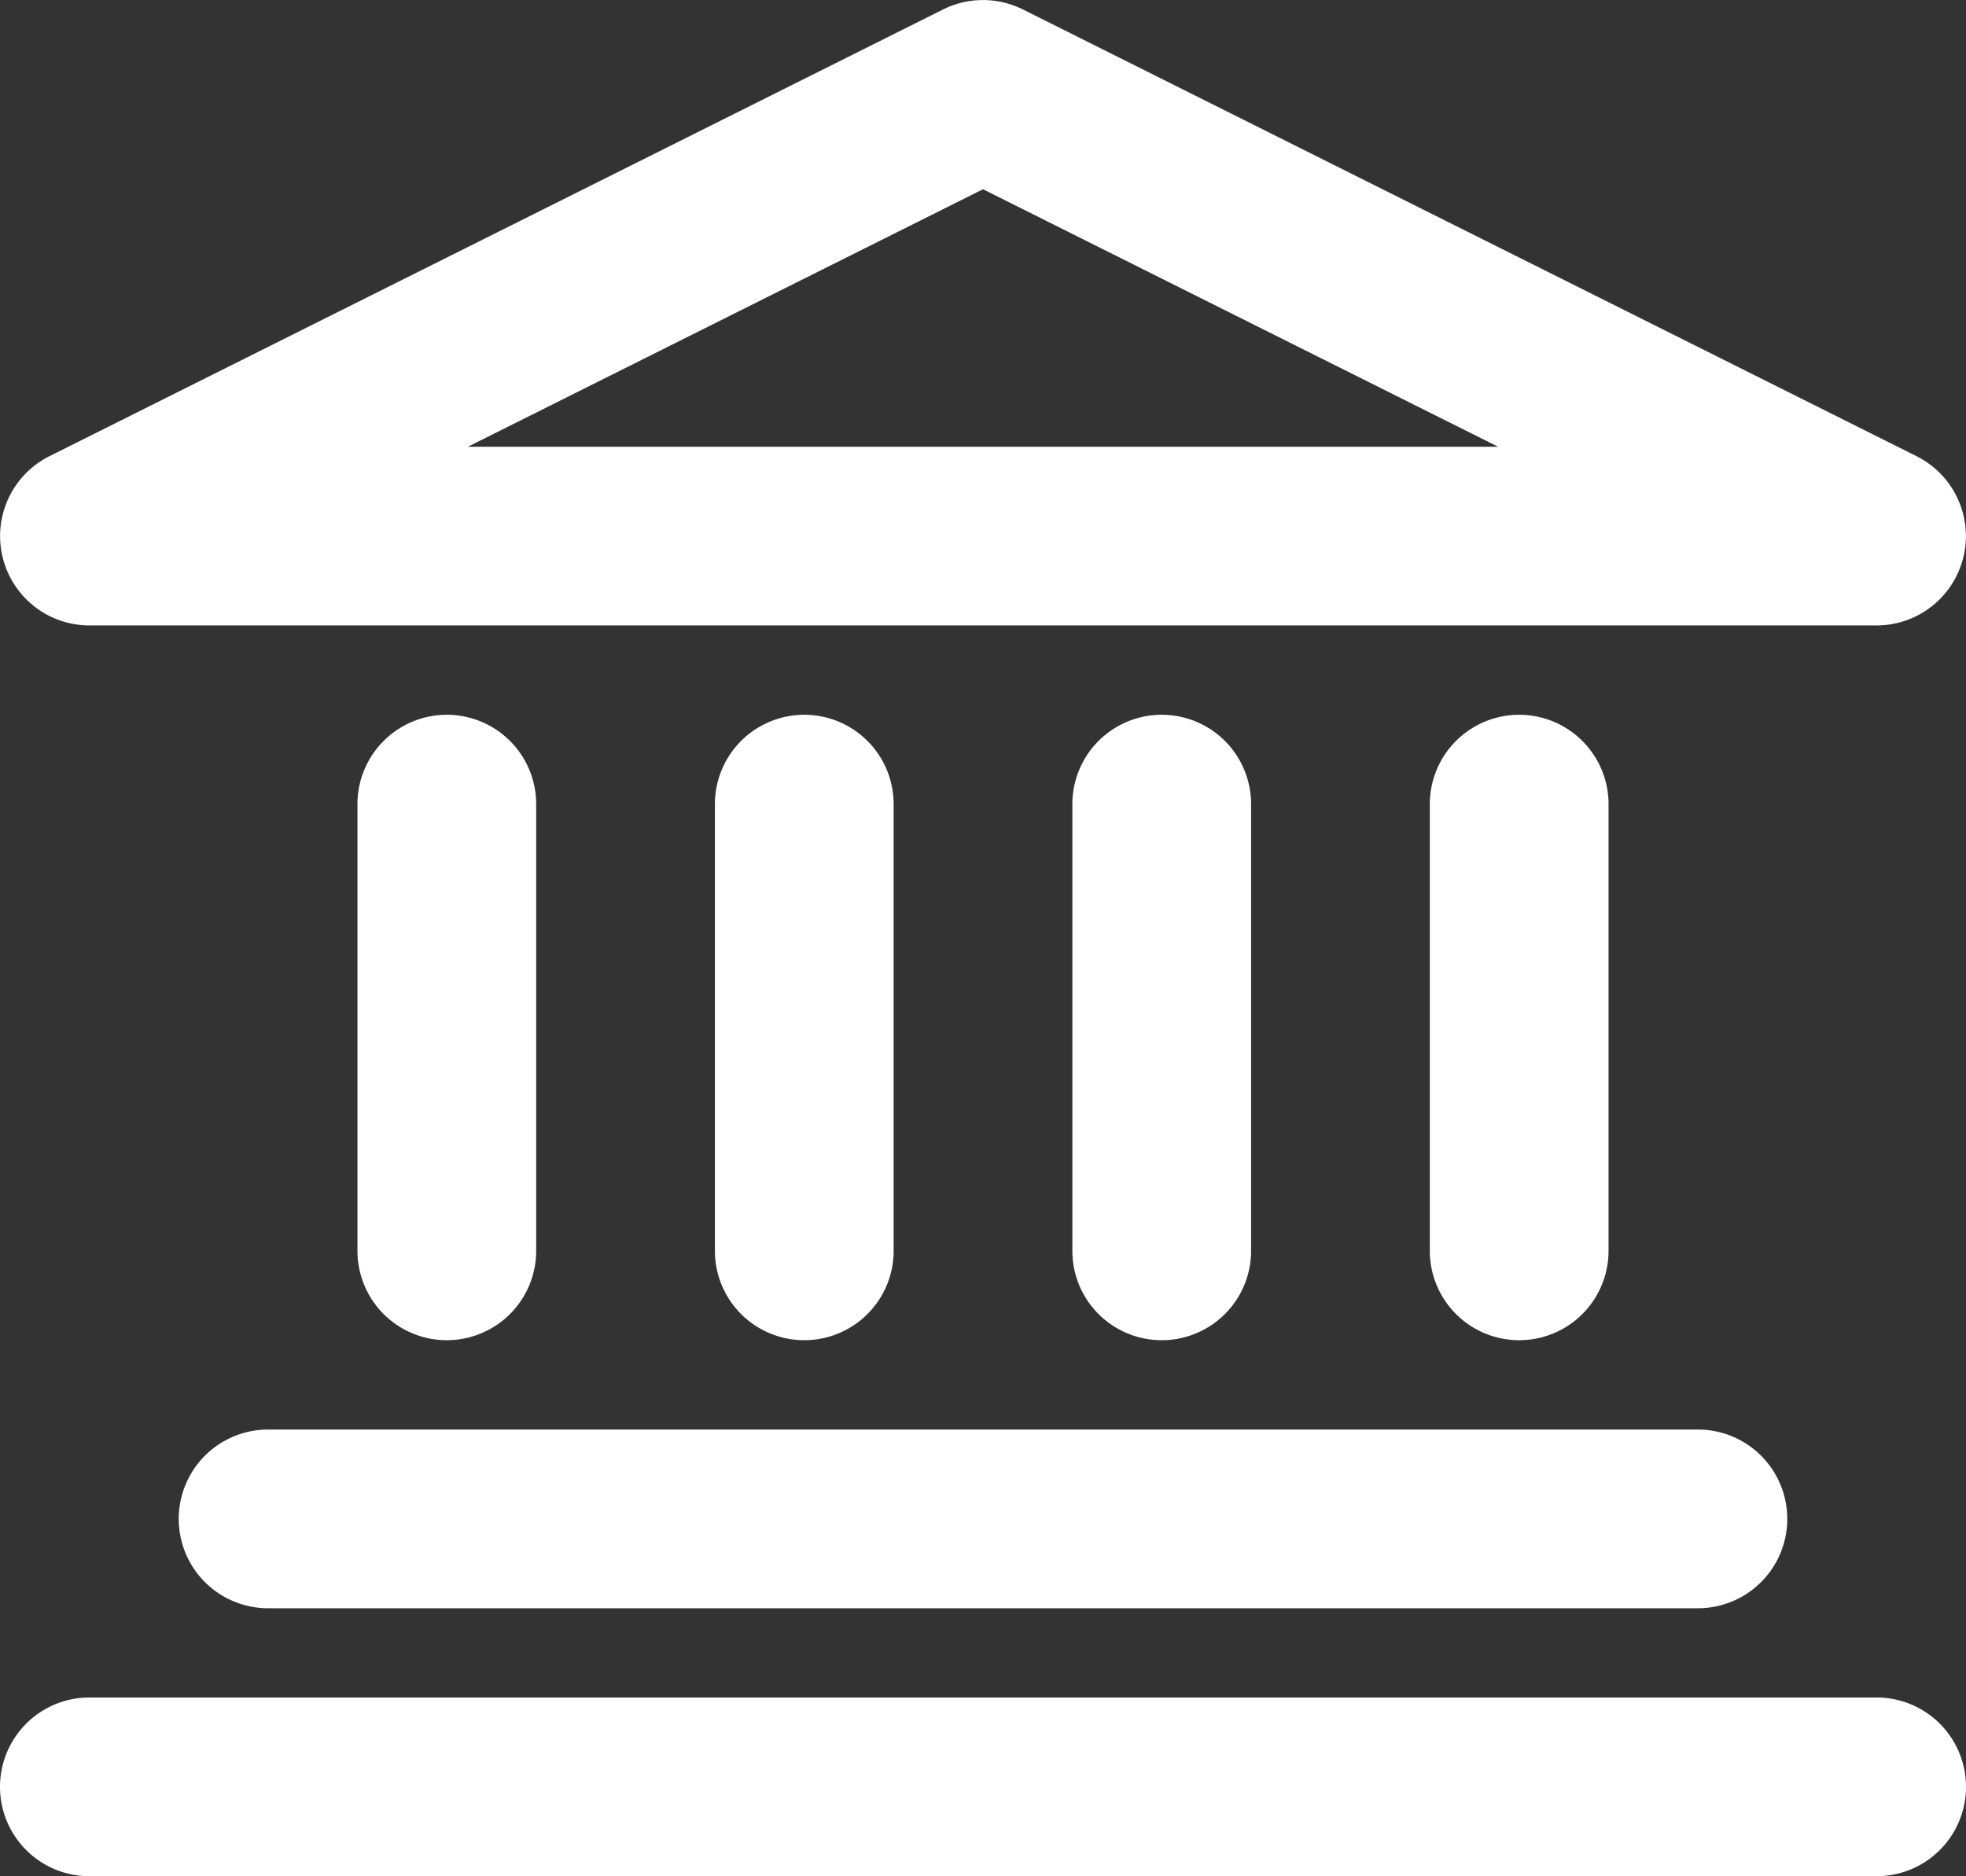 <svg width="22" height="21" fill="none" xmlns="http://www.w3.org/2000/svg"><rect width="100%" height="100%" fill="#333333" stroke="none"/><path fill-rule="evenodd" clip-rule="evenodd" d="M10.553.106a1 1 0 01.894 0l10 5A1 1 0 0121 7H1a1 1 0 01-.447-1.894l10-5zM5.236 5h11.528L11 2.118 5.236 5zM5 8a1 1 0 011 1v5a1 1 0 01-2 0V9a1 1 0 011-1zm4 0a1 1 0 011 1v5a1 1 0 01-2 0V9a1 1 0 011-1zm4 0a1 1 0 011 1v5a1 1 0 01-2 0V9a1 1 0 011-1zm4 0a1 1 0 011 1v5a1 1 0 01-2 0V9a1 1 0 011-1zM2 17a1 1 0 011-1h16a1 1 0 110 2H3a1 1 0 01-1-1zm-2 2.999a1 1 0 011-1h20a1 1 0 010 2H1a1 1 0 01-1-1z" fill="#fff"/></svg>